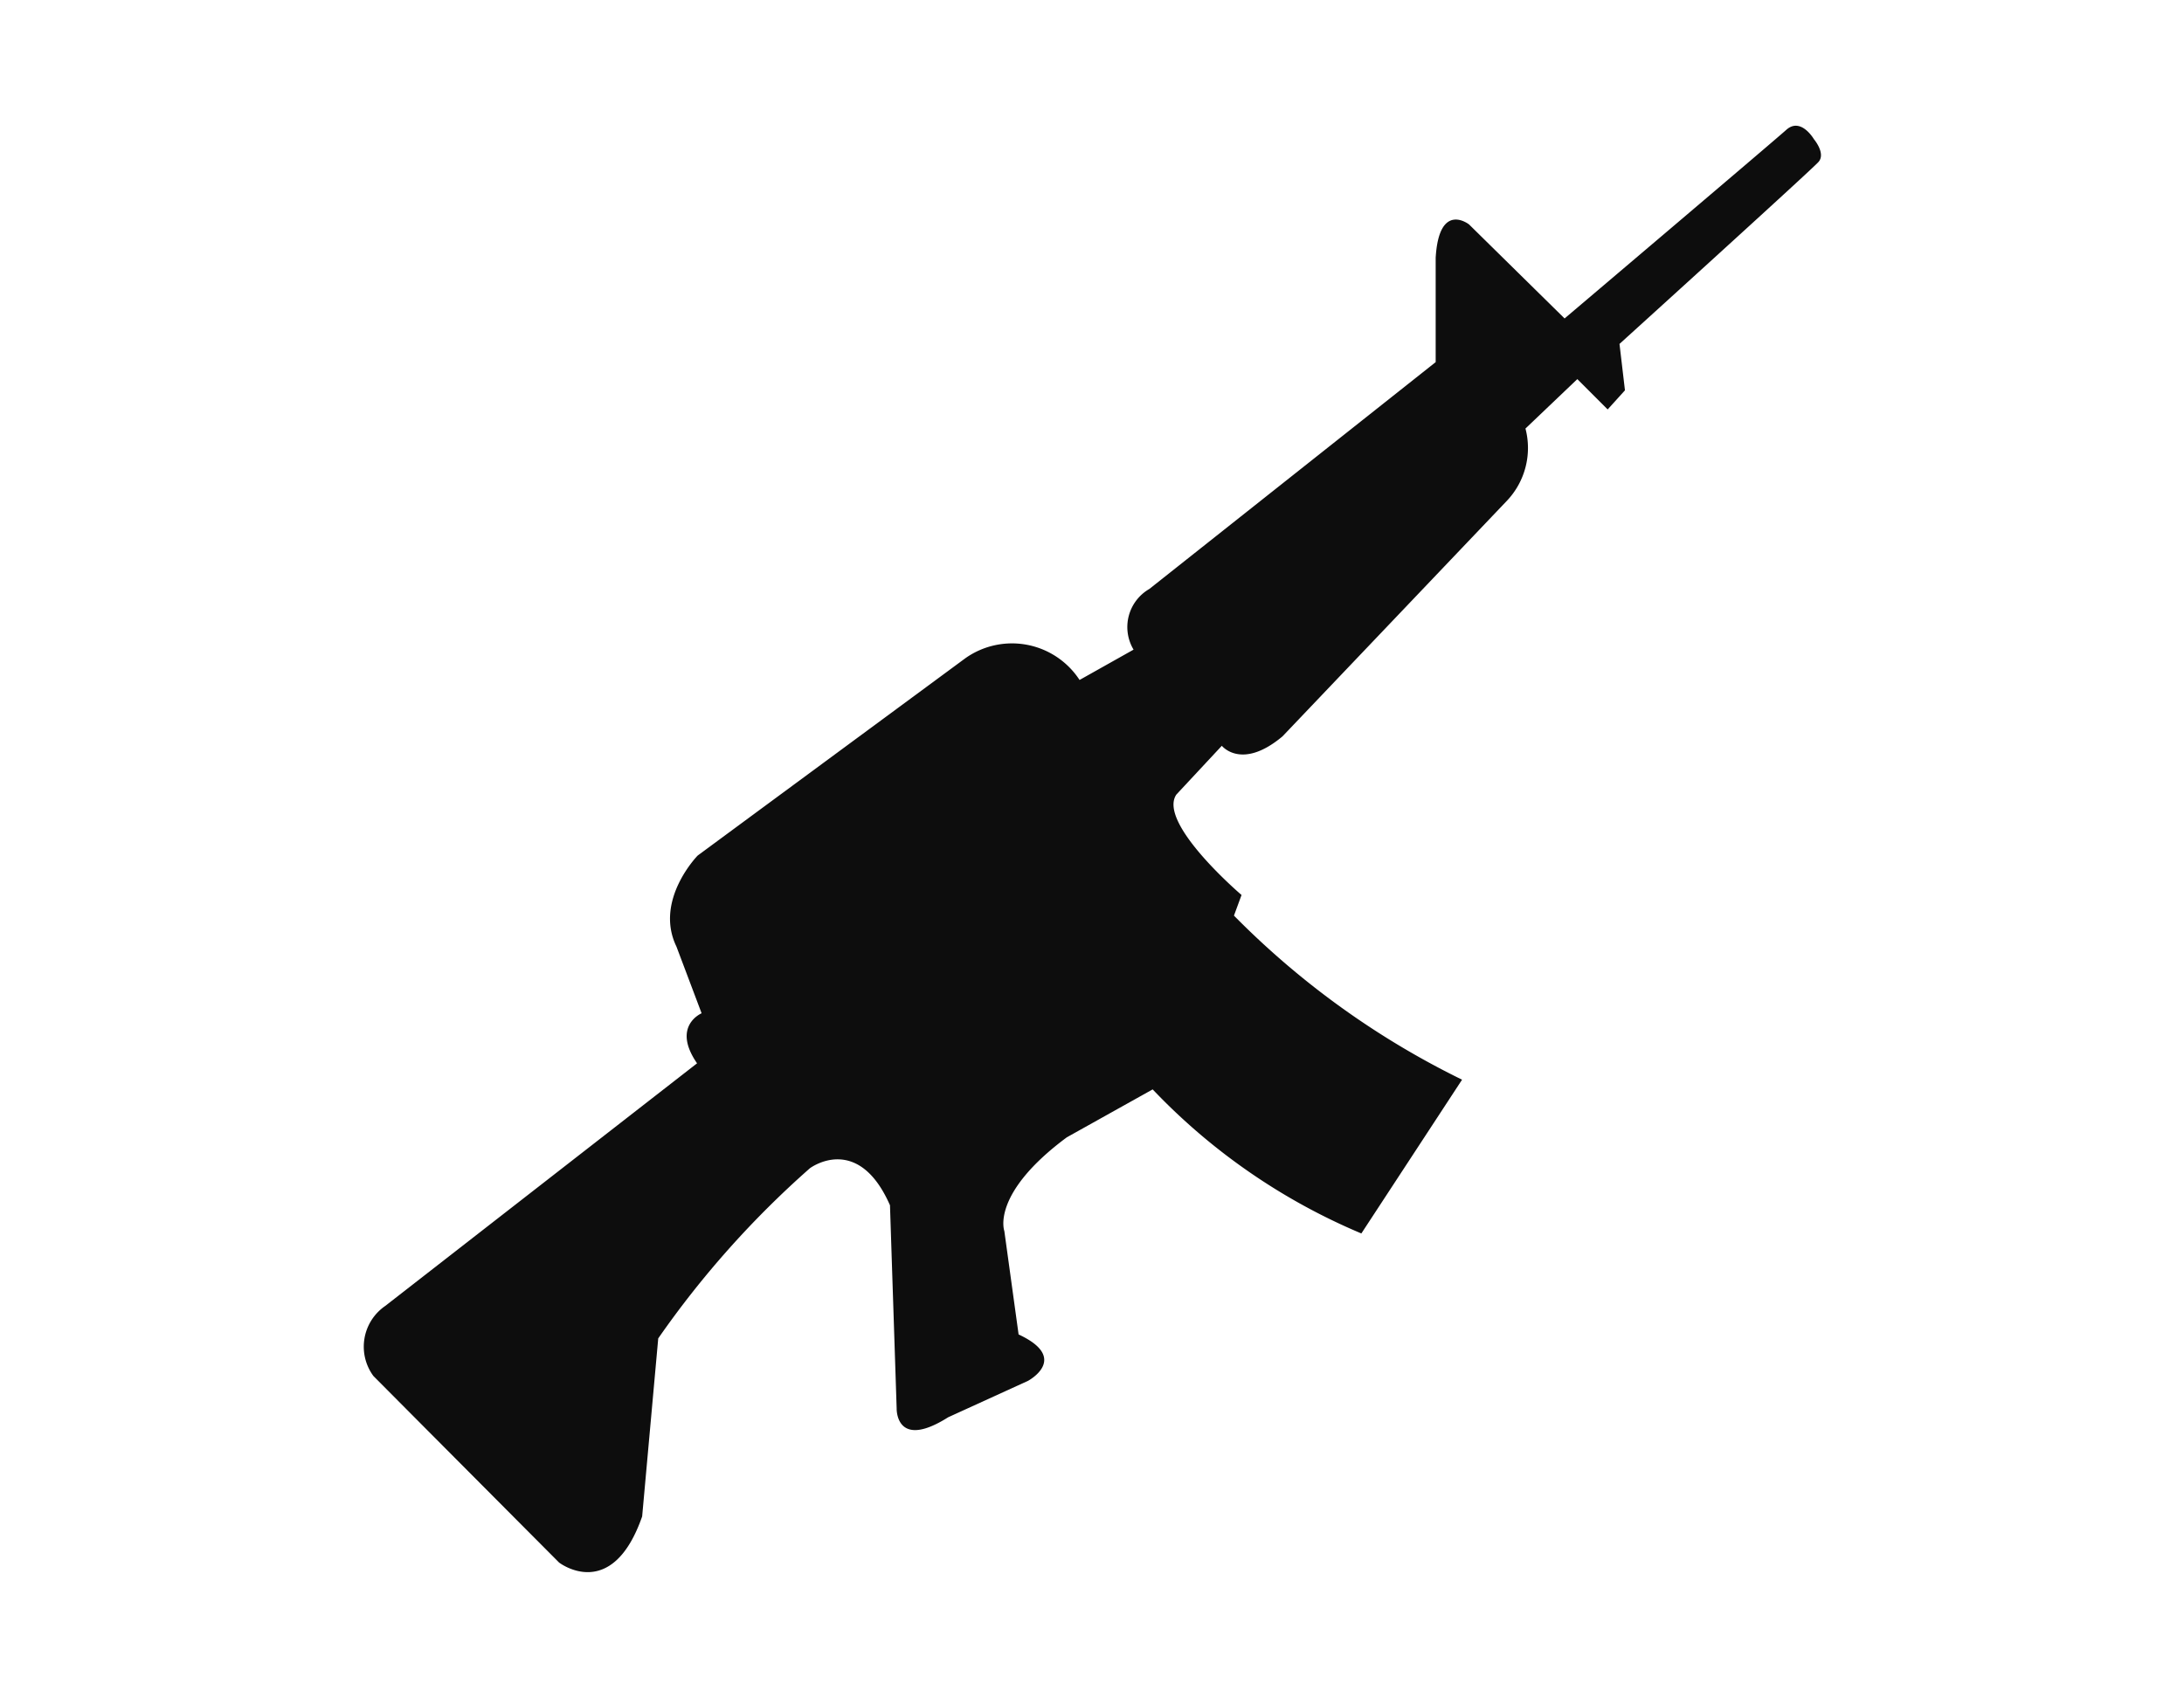 <svg data-name="Layer 1" xmlns="http://www.w3.org/2000/svg" viewBox="0 0 72 56"><path d="M12.31 45.37a1.63 1.63 0 01.39-2.31l10.28-8c-.85-1.23.15-1.65.15-1.65l-.83-2.2c-.74-1.53.7-3 .7-3l8.83-6.51a2.66 2.66 0 013.76.72l1.78-1a1.45 1.45 0 01.52-2l9.44-7.48V8.5c.11-1.88 1.1-1.1 1.1-1.1l3.15 3.1s6.83-5.79 7.31-6.22.91.31.91.31.4.47.15.75-6.56 6-6.56 6l.18 1.53-.57.63-1-1-1.71 1.63a2.53 2.53 0 01-.61 2.38l-7.4 7.77c-1.35 1.13-2 .31-2 .31l-1.5 1.61c-.63.94 2.15 3.31 2.15 3.31l-.25.68a27.55 27.55 0 007.52 5.41l-3.32 5.07A20.41 20.41 0 0138 35.92l-2.83 1.58c-2.52 1.87-2.06 3.09-2.06 3.09l.47 3.41c1.7.79.31 1.53.31 1.53l-2.63 1.2c-1.74 1.1-1.7-.29-1.7-.29l-.22-6.7c-1.06-2.41-2.64-1.22-2.64-1.22a31.25 31.25 0 00-5 5.61L21.17 50c-1 2.87-2.74 1.52-2.74 1.52l-4.32-4.34z" fill="#0d0d0d"/></svg>